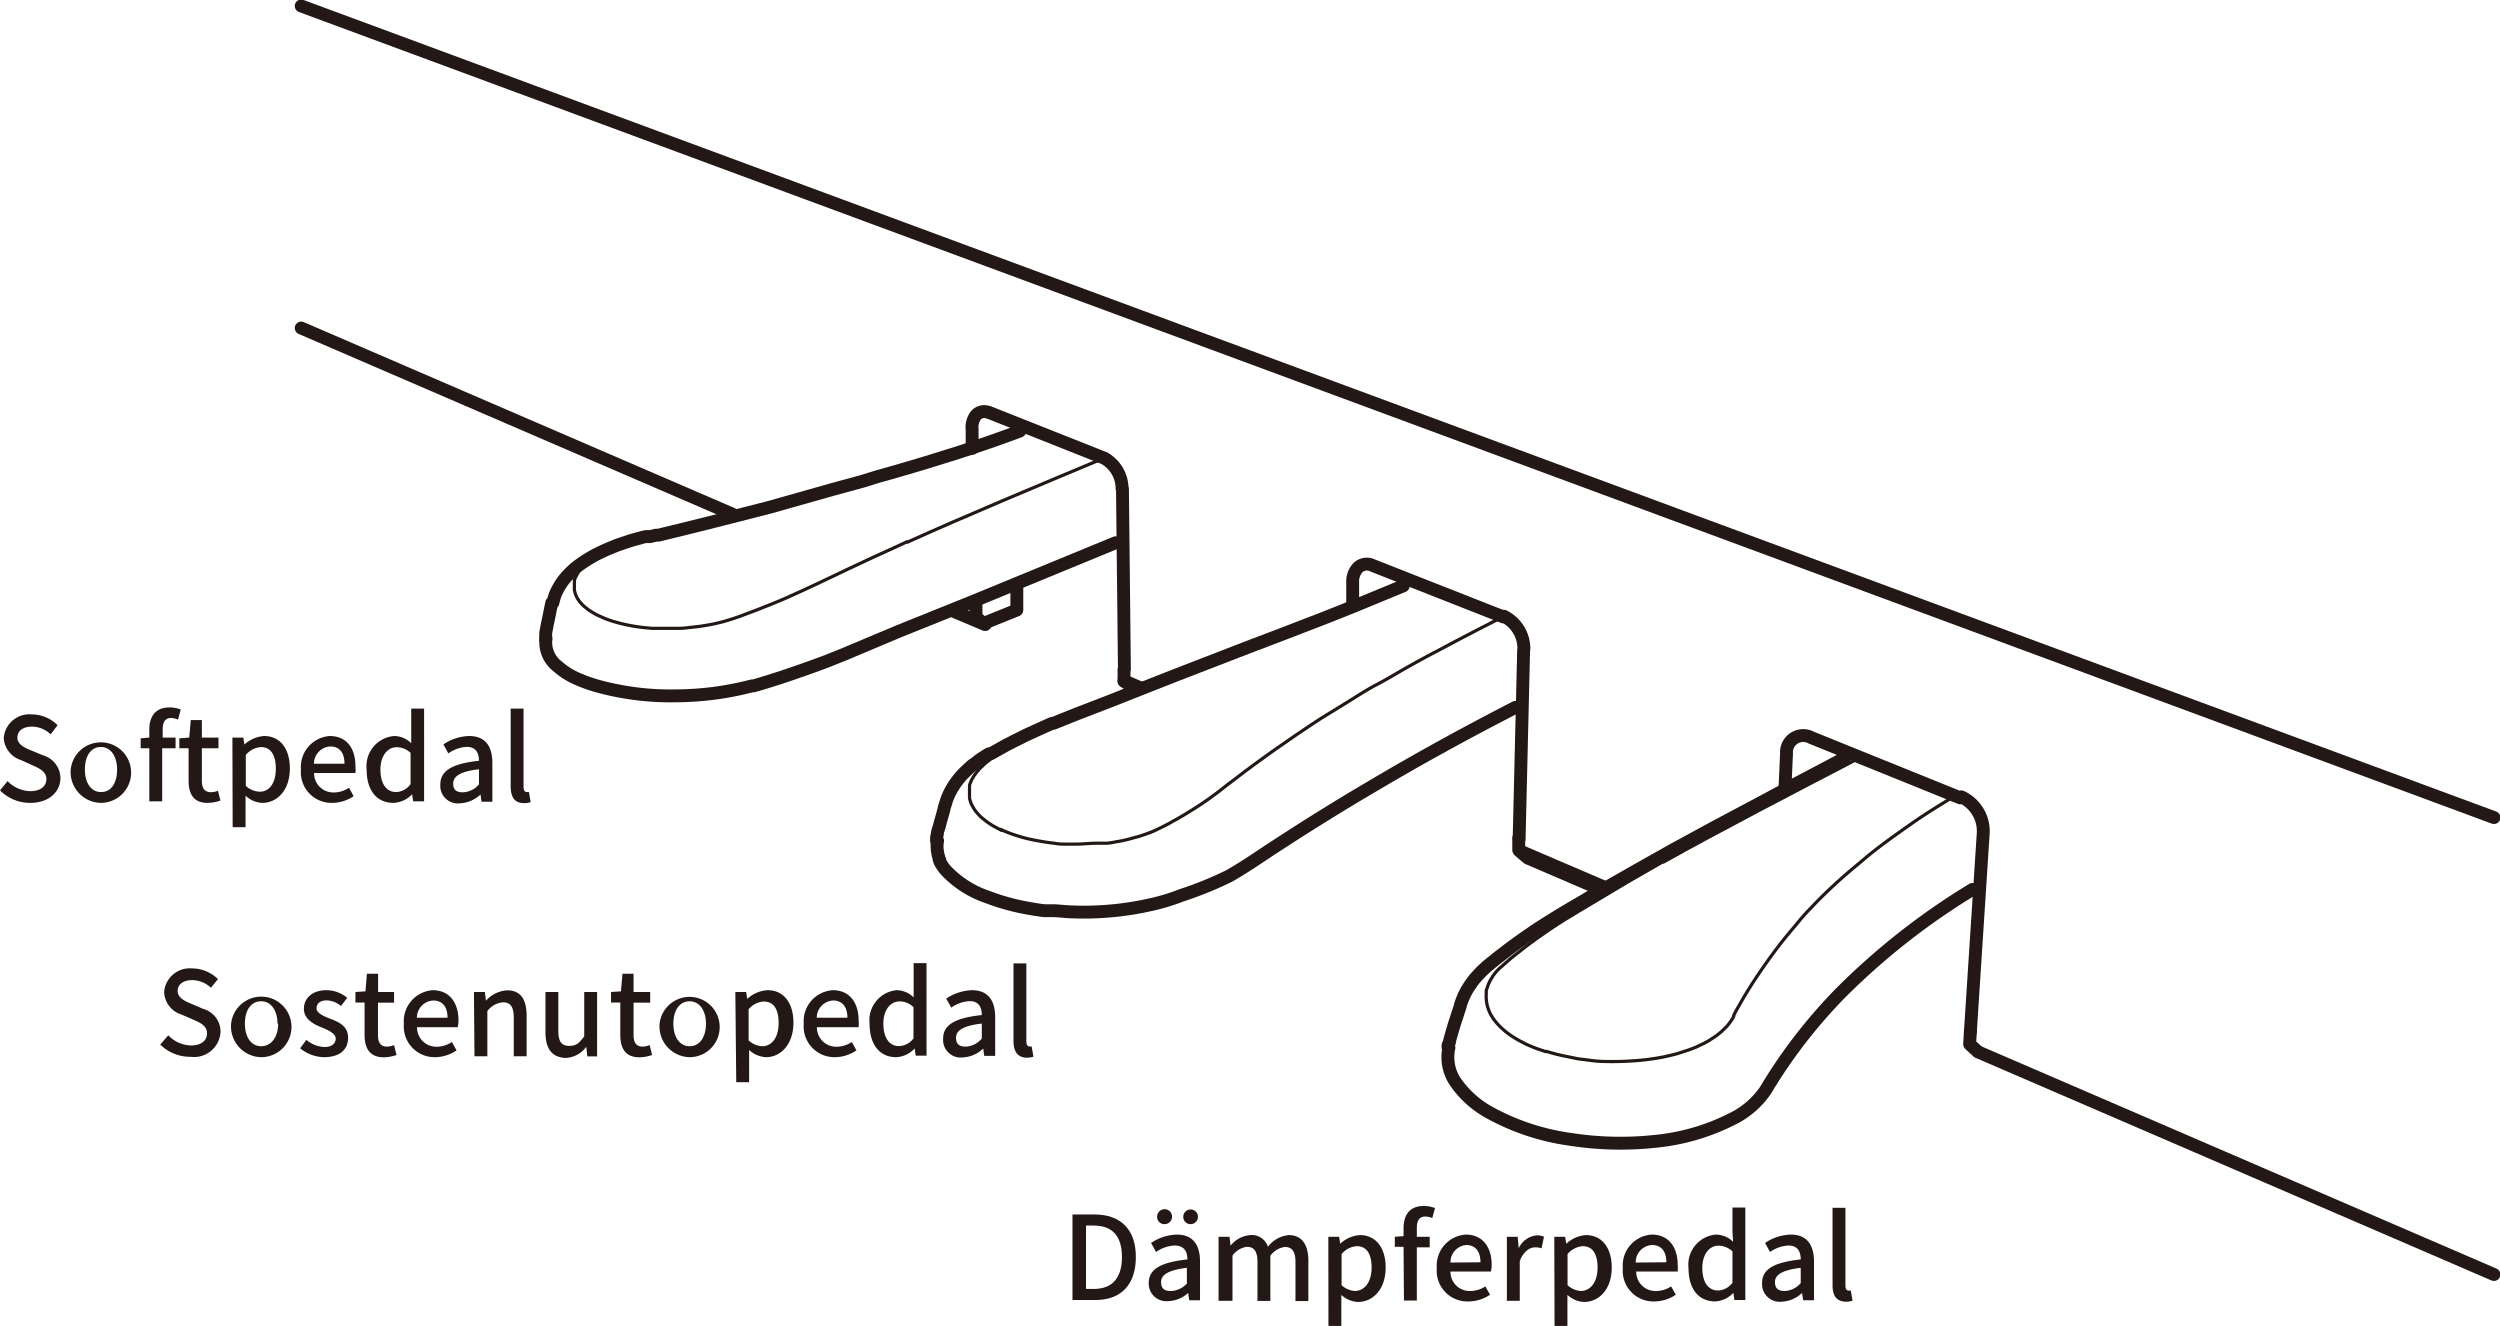 <svg id="レイヤー_1" data-name="レイヤー 1" xmlns="http://www.w3.org/2000/svg" width="68.46mm" height="36.31mm" viewBox="0 0 194.06 102.92"><defs><style>.cls-1,.cls-2{fill:none;stroke:#231815;stroke-linecap:round;stroke-linejoin:round;}.cls-2{stroke-width:0.25px;}.cls-3{fill:#231815;}</style></defs><path class="cls-1" d="M59.27,39.91,25.79,25.46m0-25L196,63.46m0,35.47L156,81.67" transform="translate(-2.41)"/><path class="cls-2" d="M81.8,33.49l-2.36.83-2.32.77-2.64.82-1.2.35-1.52.44-1.86.52-2.54.69-2.59.69c-.89.23-1.77.47-2.66.69-1.59.42-3.18.82-4.77,1.22L55.25,41l-2.11.52-.31.07-.14,0-.43.11-.56.15-.54.17-.49.18-.46.18-.3.13-.29.13-.53.27-.48.29a4.73,4.73,0,0,0-.43.31,3.87,3.87,0,0,0-.37.32,3.7,3.7,0,0,0-.28.28c-.08.11-.17.22-.24.33a2.21,2.21,0,0,0-.18.34A.87.87,0,0,0,47,45c0,.05,0,.11,0,.17a2,2,0,0,0,0,.34,1.51,1.51,0,0,0,0,.3,2,2,0,0,0,.09.33,1.68,1.68,0,0,0,.16.33,3.71,3.71,0,0,0,.23.32q.15.16.3.3l.32.25m0,0,.31.2a4.23,4.23,0,0,0,.47.25l.51.23.57.2.61.17.49.11c.43.09.87.16,1.3.21l.65.06.75,0c.45,0,.89,0,1.34,0q.39,0,.78-.06l.67-.07c.44-.06.87-.13,1.31-.22l.45-.11a3.74,3.74,0,0,0,.45-.12c.31-.09.63-.19.93-.3a3.39,3.39,0,0,0,.41-.15l.24-.09.32-.12.4-.15.56-.22c.56-.22,1.13-.45,1.69-.69l1-.45.44-.2.43-.2.71-.33.71-.34.7-.33.83-.4,1.39-.65c1.1-.52,2.2-1,3.3-1.52" transform="translate(-2.41)"/><path class="cls-1" d="M81.34,45.35l0,2m0,0-2.48,1m-1-15.11a1.57,1.57,0,0,1,.3-1,.86.86,0,0,1,1-.22M120.7,50.38a2.81,2.81,0,0,0-1.56-2.55m-41-.88v-.27M77.87,34.8l0-1.52m11.82,18.6-.15-13.94m-1.42-2.38L79.15,32m10.36,5.92a2.72,2.72,0,0,0-1.42-2.38m53,23A1.3,1.3,0,0,1,143,57.25M107.41,47l0-1.88m12.92,20,.35-14.66m-13.27-5.29a1.55,1.55,0,0,1,.41-1.11,1,1,0,0,1,1.14-.17m10.16,4-10.16-4m32,17.45.12-2.72m13.49,3.31L143,57.25m11.65,4.6a2.94,2.94,0,0,1,1.71,2.76m-1,15.45,1-15.45" transform="translate(-2.41)"/><path class="cls-1" d="M75.19,65.26a2.32,2.32,0,0,0,0,.87,2.07,2.07,0,0,0,.1.43c0,.07,0,.14.07.2l0,.1a.08.08,0,0,0,0,0v0h0a3.24,3.24,0,0,0,.52.75,7.92,7.92,0,0,0,3.14,2,17.53,17.53,0,0,0,2.74.8c.57.11,1.14.21,1.71.28h.07l.17,0,.42,0c.4,0,.81.06,1.22.08a23.56,23.56,0,0,0,6.43-.56,15.66,15.66,0,0,0,2.33-.71A28.14,28.14,0,0,0,97.81,68c1.22-.69,2.36-1.49,3.52-2.25l1.92-1.24c1.81-1.15,3.64-2.28,5.5-3.37,3.7-2.2,7.47-4.27,11.31-6.24" transform="translate(-2.41)"/><path class="cls-2" d="M122.4,81.63l-.57-.19c-.24-.08-.47-.18-.71-.28s-.33-.15-.49-.24a5.76,5.76,0,0,1-.6-.33,5.07,5.07,0,0,1-.54-.36,4.78,4.78,0,0,1-.42-.34,4,4,0,0,1-.36-.35,4.35,4.35,0,0,1-.34-.41,1.64,1.64,0,0,1-.14-.22.86.86,0,0,1-.1-.16,2.59,2.59,0,0,1-.17-.38,2.91,2.91,0,0,1-.12-.39,3.47,3.47,0,0,1-.06-.45,2.75,2.75,0,0,1,0-.4.88.88,0,0,1,0-.16c0-.08,0-.16.05-.23a1.87,1.87,0,0,0,.07-.22l.09-.22a2.82,2.82,0,0,1,.21-.38l.1-.17.12-.16a2.75,2.75,0,0,1,.22-.26A2.91,2.91,0,0,1,119,75l.16-.15.23-.2.17-.15.18-.15.3-.24.18-.14.19-.15.55-.43.38-.28.38-.28.39-.27.52-.36.67-.45c.19-.11.37-.23.55-.35l.7-.42.42-.26.56-.33.7-.42.84-.5,1.67-1,2.75-1.58M111.86,45.41c-.88.38-1.77.74-2.66,1.1l-.72.29-2,.78-2.4.94-1.84.7-5,1.92-1.61.62L94,52.4l-4.31,1.7-2.37.95-.68.27-.77.31-.35.14L85,56l-.68.29-.59.25-1.23.58c-.4.19-.79.39-1.18.6l-.3.17-.38.2-.22.13-.3.17-.28.18a2.68,2.68,0,0,0-.28.18l-.26.18-.24.19a2.11,2.11,0,0,0-.23.19l-.21.2-.2.19a1.63,1.63,0,0,1-.17.2l-.15.21a1.43,1.43,0,0,0-.14.2l-.12.21-.09.2-.08.21a1.6,1.6,0,0,0,0,.21,1.18,1.18,0,0,0,0,.2,1.48,1.48,0,0,0,0,.21,1.34,1.34,0,0,0,0,.2,1.49,1.49,0,0,0,0,.21,3,3,0,0,0,.12.4,3.72,3.72,0,0,0,.21.39,2,2,0,0,0,.28.37,3.15,3.15,0,0,0,.36.37l.43.34.25.16a2.26,2.26,0,0,0,.26.16l.28.15.29.15" transform="translate(-2.41)"/><path class="cls-1" d="M114.88,81.33A3.42,3.42,0,0,0,115.4,84a7.76,7.76,0,0,0,2.78,2.44,18.14,18.14,0,0,0,6.15,2,25.18,25.18,0,0,0,6.49.16A16.79,16.79,0,0,0,137,86.79a6.64,6.64,0,0,0,2.47-2.18l.05-.08h0s0,0,0,0l0,0a.56.56,0,0,1,.05-.08l.1-.17a3.45,3.45,0,0,1,.2-.32c.13-.22.27-.44.41-.65.28-.43.57-.86.86-1.27a40.57,40.57,0,0,1,4.18-5,54.1,54.1,0,0,1,10.2-8M78.17,47.9l0-.86M89.66,52v.88" transform="translate(-2.41)"/><path class="cls-2" d="M146.27,59.08c-4.43,2.31-10.37,5.38-14.73,7.83" transform="translate(-2.41)"/><path class="cls-1" d="M89,42.13l-11.18,4.6L72.18,49,68,50.76l-1.37.55c-1.19.45-2.39.87-3.59,1.27-.71.23-1.43.46-2.15.66l-.06,0h-.06a23.7,23.7,0,0,1-5.87.77,21.29,21.29,0,0,1-6-.73A11.57,11.57,0,0,1,47,52.59a5.84,5.84,0,0,1-1.32-.88,2.34,2.34,0,0,1-.89-2.13" transform="translate(-2.41)"/><path class="cls-2" d="M87.57,35.78c-4.4,1.84-10.37,4.33-14.72,6.3" transform="translate(-2.41)"/><path class="cls-1" d="M78.16,47.9l.72.58m0,0-2.37-1M121,66.6l-.68-.58m0,0,6.78,2.91m-.28.17L121,66.6M90.37,53.42l-.71-.58m0,0,1.34.58m-.33.13-.3-.13m65.55,28.2-.62-.57m.06-1-.06,1m-35-16,0,.93" transform="translate(-2.41)"/><path class="cls-2" d="M118.63,48.1l-1.6.82-1.59.83-1.54.82c-.69.36-1.37.73-2.05,1.11-.85.47-1.69,1-2.54,1.44s-1.68,1-2.52,1.51L105,55.73l-.75.49-1.25.84-1.24.86c-.71.49-1.41,1-2.11,1.51l-.62.46-.73.56-.56.42-.18.14-.19.15-.37.29c-.1.07-.2.16-.31.23l-.26.19a2.48,2.48,0,0,1-.26.19l-.54.37c-.31.2-.61.4-.93.59l-.44.27-.53.31-.23.12-.31.18-.48.25-.41.2-.34.16-.27.11-.38.14-.28.09a2.91,2.91,0,0,1-.39.12l-.7.19a8.33,8.33,0,0,1-.84.17q-.37.08-.75.12l-.33,0-.44,0c-.55,0-1.1.07-1.65.07h-.33l-.44,0c-.29,0-.58,0-.86-.06-.52-.06-1-.13-1.55-.24a11.35,11.35,0,0,1-1.42-.36c-.22-.07-.43-.14-.65-.23l-.28-.11-.31-.14M153.79,62c-1,.61-2,1.23-2.94,1.89s-1.75,1.23-2.59,1.87c-.42.32-.83.65-1.24,1s-.8.66-1.19,1c-.72.62-1.41,1.26-2.08,1.92-.31.31-.6.62-.9.93s-.7.76-1,1.15c-.68.78-1.33,1.59-1.94,2.43s-1,1.42-1.48,2.15c-.28.45-.56.89-.82,1.35s-.38.65-.56,1l-.06.12a.56.56,0,0,0,0,.08,1.62,1.62,0,0,1-.1.18l-.07.11-.06.09-.14.19a2.55,2.55,0,0,1-.26.3l-.33.32-.37.3-.42.28-.22.14-.31.17-.67.32c-.21.08-.42.17-.64.24l-.78.25q-.36.1-.72.18c-.28.07-.56.12-.85.17-.55.09-1.11.16-1.66.2s-1.15.07-1.73.07-1.23,0-1.84-.1l-.9-.11L124,82a13.35,13.35,0,0,1-1.54-.39" transform="translate(-2.41)"/><path class="cls-1" d="M115.78,78a5.54,5.54,0,0,1,.21-.57,5.6,5.6,0,0,1,.27-.55c.11-.18.22-.36.34-.53a5,5,0,0,1,.4-.51l.39-.42.43-.4.15-.12,0,0,.2-.17.23-.18.22-.18.87-.67c.56-.42,1.14-.83,1.72-1.23s1.21-.8,1.83-1.18l.27-.17.28-.17.89-.53,2.2-1.29L130.43,67m0,0,1.18-.66c.4-.23.79-.45,1.19-.66l2.4-1.31.56-.3.21-.11.56-.3,2.6-1.38L141.51,61l4.09-2.16M114.81,81.28c0-.1,0-.19.07-.29s.05-.21.08-.31l.18-.64.18-.6.33-1,.12-.38M45.33,46.78a5.31,5.31,0,0,1,.2-.68,5.75,5.75,0,0,1,.34-.65,4.44,4.44,0,0,1,.45-.62,6.25,6.25,0,0,1,.57-.58,5.85,5.85,0,0,1,.69-.54c.26-.19.54-.35.81-.51s.62-.32.94-.47.69-.29,1-.42l.86-.29c.3-.1.6-.18.91-.26l.2-.06.22-.05.14,0,.21,0,.46-.11.2,0,.39-.1.67-.16.65-.16,2.1-.52,4.78-1.22L67,38l2.35-.64L70.5,37l.58-.16.46-.13,1.38-.4,1.31-.39,1.29-.4,1.28-.4c1.6-.52,3.2-1.07,4.77-1.66M44.77,49.66l0-.24c0-.09,0-.18,0-.26s.07-.37.1-.56.07-.35.11-.52c.08-.43.17-.86.26-1.29M75.11,65.26a2.38,2.38,0,0,1,0-.26l.06-.26c0-.19.09-.38.14-.56s.09-.35.14-.52.17-.6.25-.9c0-.12.07-.24.1-.35m0,0a4.78,4.78,0,0,1,.27-.75,5.73,5.73,0,0,1,.41-.73,6.2,6.2,0,0,1,.54-.7c.21-.23.44-.45.67-.66s.22-.19.34-.27.23-.18.35-.27.34-.24.52-.35l.26-.16,0,0,.1,0,.07-.05.06,0,.14-.08.28-.16.34-.19.36-.2.72-.37.74-.37,1-.46,1-.45.14-.05.08,0,.25-.1.47-.19,1.1-.44,2.59-1c2.25-.89,4.5-1.78,6.75-2.65l3.13-1.21,1.43-.55.69-.26.28-.11.59-.22.44-.17.86-.33,2.28-.88c1.07-.42,2.15-.85,3.22-1.29s2-.83,3.06-1.26" transform="translate(-2.41)"/><path class="cls-3" d="M2.41,61.35,3,60.63a2.53,2.53,0,0,0,1.76.78c.8,0,1.25-.38,1.25-.93s-.45-.8-1.06-1.07L4.05,59A1.91,1.91,0,0,1,2.7,57.28a2,2,0,0,1,2.18-1.83,2.86,2.86,0,0,1,2,.84L6.34,57a2.12,2.12,0,0,0-1.46-.6c-.67,0-1.12.33-1.12.85s.54.79,1.08,1l.91.38A1.86,1.86,0,0,1,7.1,60.39c0,1.07-.89,1.93-2.34,1.93A3.29,3.29,0,0,1,2.41,61.35Z" transform="translate(-2.41)"/><path class="cls-3" d="M7.9,59.73a2.35,2.35,0,1,1,2.34,2.59A2.39,2.39,0,0,1,7.9,59.73Zm3.6,0c0-1-.48-1.75-1.26-1.75S9,58.69,9,59.73s.48,1.75,1.26,1.75S11.5,60.78,11.5,59.73Z" transform="translate(-2.41)"/><path class="cls-3" d="M14,58.08h-.67v-.77l.67-.06v-.62c0-1,.46-1.72,1.57-1.72a2.41,2.41,0,0,1,.87.16l-.21.79a1.34,1.34,0,0,0-.54-.13c-.44,0-.65.29-.65.89v.63h1v.83H15V62.2H14Z" transform="translate(-2.41)"/><path class="cls-3" d="M17.05,60.58v-2.5h-.72v-.77l.77-.06.12-1.36h.86v1.36h1.29v.83H18.08v2.51c0,.6.21.9.72.9a1.52,1.52,0,0,0,.53-.11l.19.76a3.16,3.16,0,0,1-1,.18C17.43,62.32,17.05,61.63,17.05,60.58Z" transform="translate(-2.41)"/><path class="cls-3" d="M20.45,57.25h.85l.08.54h0a2.54,2.54,0,0,1,1.53-.66c1.26,0,2,1,2,2.52,0,1.7-1,2.67-2.14,2.67a2,2,0,0,1-1.3-.56l0,.85v1.6h-1Zm3.37,2.42c0-1-.34-1.68-1.16-1.68a1.68,1.68,0,0,0-1.17.61V61a1.65,1.65,0,0,0,1.07.45C23.28,61.47,23.82,60.83,23.82,59.67Z" transform="translate(-2.41)"/><path class="cls-3" d="M25.77,59.73A2.41,2.41,0,0,1,28,57.13c1.31,0,2,.94,2,2.34A2.5,2.5,0,0,1,30,60H26.79a1.49,1.49,0,0,0,1.53,1.51,2.06,2.06,0,0,0,1.18-.37l.36.66a3,3,0,0,1-1.68.52A2.38,2.38,0,0,1,25.77,59.73Zm3.38-.45c0-.85-.38-1.34-1.1-1.34a1.34,1.34,0,0,0-1.27,1.34Z" transform="translate(-2.41)"/><path class="cls-3" d="M30.87,59.73A2.34,2.34,0,0,1,33,57.13a1.89,1.89,0,0,1,1.33.56l0-.82V55h1V62.2h-.85l-.08-.55h0a2.12,2.12,0,0,1-1.44.67C31.67,62.32,30.87,61.38,30.87,59.73Zm3.41,1.13V58.44A1.55,1.55,0,0,0,33.19,58c-.69,0-1.25.66-1.25,1.73s.44,1.75,1.22,1.75A1.44,1.44,0,0,0,34.28,60.86Z" transform="translate(-2.41)"/><path class="cls-3" d="M36.59,60.89c0-1.06.9-1.61,3-1.84,0-.57-.22-1.08-.95-1.08a2.75,2.75,0,0,0-1.43.51l-.38-.7a3.71,3.71,0,0,1,2-.65c1.24,0,1.8.78,1.8,2.1v3h-.84l-.08-.56h0a2.49,2.49,0,0,1-1.58.68A1.36,1.36,0,0,1,36.59,60.89Zm3,0V59.71c-1.47.17-2,.55-2,1.11s.33.68.77.68A1.75,1.75,0,0,0,39.55,60.93Z" transform="translate(-2.41)"/><path class="cls-3" d="M42.05,61V55h1V61.1c0,.28.12.38.25.38l.17,0,.13.78a1.45,1.45,0,0,1-.55.08C42.33,62.32,42.05,61.85,42.05,61Z" transform="translate(-2.41)"/><path class="cls-3" d="M14.85,81.08l.62-.72a2.54,2.54,0,0,0,1.76.79c.8,0,1.25-.38,1.25-.94s-.45-.79-1.06-1.06l-.92-.4A1.9,1.9,0,0,1,15.15,77a2,2,0,0,1,2.18-1.83,2.87,2.87,0,0,1,2,.83l-.55.67a2.11,2.11,0,0,0-1.46-.59c-.67,0-1.12.32-1.12.84s.54.79,1.08,1l.9.39a1.84,1.84,0,0,1,1.35,1.79,2.06,2.06,0,0,1-2.33,1.93A3.29,3.29,0,0,1,14.85,81.08Z" transform="translate(-2.41)"/><path class="cls-3" d="M20.35,79.46a2.35,2.35,0,1,1,2.33,2.6A2.39,2.39,0,0,1,20.35,79.46Zm3.6,0c0-1-.48-1.74-1.27-1.74s-1.26.7-1.26,1.74.49,1.75,1.26,1.75S24,80.52,24,79.46Z" transform="translate(-2.41)"/><path class="cls-3" d="M25.71,81.37l.48-.66a2.28,2.28,0,0,0,1.41.56c.59,0,.87-.29.87-.66s-.56-.65-1.09-.86S26,79.15,26,78.31s.66-1.45,1.76-1.45a2.53,2.53,0,0,1,1.6.59l-.48.64a1.82,1.82,0,0,0-1.1-.44c-.55,0-.8.27-.8.62s.49.58,1,.78c.69.26,1.45.57,1.45,1.5s-.65,1.51-1.88,1.51A3,3,0,0,1,25.71,81.37Z" transform="translate(-2.41)"/><path class="cls-3" d="M30.71,80.32v-2.5H30V77l.78-.05.11-1.37h.87V77H33v.83H31.75v2.51c0,.59.2.9.72.9a1.58,1.58,0,0,0,.53-.12l.19.77a3.17,3.17,0,0,1-1,.18C31.1,82.06,30.71,81.36,30.71,80.32Z" transform="translate(-2.41)"/><path class="cls-3" d="M33.76,79.46A2.41,2.41,0,0,1,36,76.86c1.32,0,2,1,2,2.34a2.35,2.35,0,0,1-.06.53H34.78a1.5,1.5,0,0,0,1.53,1.52,2.14,2.14,0,0,0,1.18-.37l.36.65a3,3,0,0,1-1.67.53A2.39,2.39,0,0,1,33.76,79.46ZM37.15,79c0-.84-.39-1.34-1.11-1.34A1.34,1.34,0,0,0,34.77,79Z" transform="translate(-2.41)"/><path class="cls-3" d="M39.2,77h.85l.08.68h0a2.38,2.38,0,0,1,1.64-.81c1.06,0,1.52.7,1.52,2v3.12h-1V79c0-.85-.25-1.2-.84-1.2a1.69,1.69,0,0,0-1.21.68v3.51h-1Z" transform="translate(-2.41)"/><path class="cls-3" d="M44.75,80.1V77h1v3c0,.84.24,1.18.83,1.18s.77-.21,1.18-.73V77h1v5H48l-.08-.75h0a2.09,2.09,0,0,1-1.62.87C45.21,82.06,44.75,81.36,44.75,80.1Z" transform="translate(-2.41)"/><path class="cls-3" d="M50.56,80.32v-2.5h-.72V77l.77-.05.12-1.37h.86V77h1.29v.83H51.59v2.51c0,.59.21.9.72.9a1.52,1.52,0,0,0,.53-.12l.19.77a3.16,3.16,0,0,1-1,.18C50.94,82.06,50.56,81.36,50.56,80.32Z" transform="translate(-2.41)"/><path class="cls-3" d="M53.61,79.46a2.34,2.34,0,1,1,2.33,2.6A2.39,2.39,0,0,1,53.61,79.46Zm3.6,0c0-1-.49-1.74-1.27-1.74s-1.26.7-1.26,1.74.49,1.75,1.26,1.75S57.21,80.52,57.21,79.46Z" transform="translate(-2.41)"/><path class="cls-3" d="M59.49,77h.84l.08.54h0A2.51,2.51,0,0,1,62,76.86c1.25,0,2,1,2,2.52,0,1.7-1,2.68-2.13,2.68a2.07,2.07,0,0,1-1.31-.56l0,.84V84h-1Zm3.36,2.41c0-1-.33-1.67-1.16-1.67a1.67,1.67,0,0,0-1.17.6v2.42a1.69,1.69,0,0,0,1.07.45C62.31,81.2,62.85,80.56,62.85,79.4Z" transform="translate(-2.41)"/><path class="cls-3" d="M64.8,79.46a2.41,2.41,0,0,1,2.26-2.6c1.32,0,2,1,2,2.34a3.29,3.29,0,0,1,0,.53H65.82a1.5,1.5,0,0,0,1.53,1.52,2.14,2.14,0,0,0,1.18-.37l.36.65a3,3,0,0,1-1.67.53A2.39,2.39,0,0,1,64.8,79.46ZM68.19,79c0-.84-.39-1.34-1.11-1.34A1.34,1.34,0,0,0,65.81,79Z" transform="translate(-2.41)"/><path class="cls-3" d="M69.91,79.46A2.34,2.34,0,0,1,72,76.86a1.9,1.9,0,0,1,1.33.56l0-.82V74.76h1v7.18h-.84l-.08-.56h0a2.07,2.07,0,0,1-1.44.68C70.71,82.06,69.91,81.11,69.91,79.46Zm3.41,1.14V78.18a1.52,1.52,0,0,0-1.09-.45c-.69,0-1.25.65-1.25,1.72s.44,1.75,1.21,1.75A1.46,1.46,0,0,0,73.32,80.6Z" transform="translate(-2.41)"/><path class="cls-3" d="M75.62,80.62c0-1.06.9-1.61,3-1.83,0-.58-.21-1.08-.94-1.08a2.71,2.71,0,0,0-1.43.5l-.39-.7a3.83,3.83,0,0,1,2-.65c1.23,0,1.8.78,1.8,2.1v3h-.85l-.08-.57h0a2.47,2.47,0,0,1-1.58.69A1.37,1.37,0,0,1,75.62,80.62Zm3,0V79.45c-1.46.17-2,.54-2,1.1s.33.69.77.69A1.73,1.73,0,0,0,78.58,80.66Z" transform="translate(-2.41)"/><path class="cls-3" d="M81.08,80.78v-6h1v6.07c0,.28.12.38.24.38l.17,0,.14.79a1.8,1.8,0,0,1-.56.08C81.36,82.06,81.08,81.58,81.08,80.78Z" transform="translate(-2.41)"/><path class="cls-3" d="M85.66,94.27h1.72c2,0,3.2,1.14,3.2,3.3s-1.16,3.34-3.14,3.34H85.66Zm1.65,5.78c1.42,0,2.19-.83,2.19-2.48s-.77-2.44-2.19-2.44h-.6v4.92Z" transform="translate(-2.41)"/><path class="cls-3" d="M91.58,99.59c0-1.06.9-1.61,3-1.83,0-.58-.22-1.08-1-1.08a2.71,2.71,0,0,0-1.43.5l-.39-.7a3.77,3.77,0,0,1,2-.65c1.24,0,1.8.78,1.8,2.1v3h-.84l-.08-.57h0A2.44,2.44,0,0,1,93,101,1.36,1.36,0,0,1,91.58,99.59Zm.65-5.14a.58.58,0,1,1,.57.57A.56.56,0,0,1,92.23,94.45Zm2.31,5.18V98.41c-1.47.18-2,.55-2,1.11s.33.69.77.69A1.76,1.76,0,0,0,94.54,99.63Zm-.28-5.18a.57.57,0,1,1,.57.57A.56.56,0,0,1,94.26,94.45Z" transform="translate(-2.41)"/><path class="cls-3" d="M97,96h.85l.08.69h0a2.17,2.17,0,0,1,1.53-.82,1.31,1.31,0,0,1,1.37.91,2.3,2.3,0,0,1,1.61-.91c1,0,1.53.7,1.53,2v3.12h-1v-3c0-.86-.27-1.2-.83-1.2a1.69,1.69,0,0,0-1.12.68v3.51h-1v-3c0-.86-.26-1.2-.83-1.2a1.67,1.67,0,0,0-1.11.68v3.51H97Z" transform="translate(-2.41)"/><path class="cls-3" d="M105.52,96h.84l.08.54h0a2.51,2.51,0,0,1,1.53-.67c1.25,0,2,1,2,2.52,0,1.7-1,2.67-2.14,2.67a2,2,0,0,1-1.3-.55l0,.84v1.61h-1Zm3.36,2.41c0-1-.33-1.68-1.16-1.68a1.7,1.7,0,0,0-1.17.61v2.42a1.69,1.69,0,0,0,1.07.45C108.34,100.17,108.88,99.53,108.88,98.37Z" transform="translate(-2.41)"/><path class="cls-3" d="M111.36,96.78h-.68V96l.68-.05v-.62c0-1,.46-1.72,1.56-1.72a2.47,2.47,0,0,1,.88.16l-.21.78a1.36,1.36,0,0,0-.54-.12c-.44,0-.66.28-.66.89V96h1v.82h-1v4.13h-1Z" transform="translate(-2.41)"/><path class="cls-3" d="M113.94,98.43a2.41,2.41,0,0,1,2.26-2.6c1.31,0,2,1,2,2.34a2.35,2.35,0,0,1-.06.53H115a1.49,1.49,0,0,0,1.53,1.51,2.13,2.13,0,0,0,1.18-.36l.36.65a3,3,0,0,1-1.68.52A2.38,2.38,0,0,1,113.94,98.43Zm3.39-.45c0-.84-.39-1.34-1.11-1.34A1.34,1.34,0,0,0,115,98Z" transform="translate(-2.41)"/><path class="cls-3" d="M119.38,96h.84l.08.89h0a1.71,1.71,0,0,1,1.41-1,1.22,1.22,0,0,1,.55.11l-.19.9a1.29,1.29,0,0,0-.49-.08c-.41,0-.89.28-1.2,1.06v3.09h-1Z" transform="translate(-2.41)"/><path class="cls-3" d="M123.06,96h.84l.09.54h0a2.51,2.51,0,0,1,1.53-.67c1.25,0,2,1,2,2.52,0,1.7-1,2.67-2.14,2.67a2,2,0,0,1-1.3-.55l0,.84v1.61h-1Zm3.36,2.41c0-1-.33-1.68-1.16-1.68a1.72,1.72,0,0,0-1.17.61v2.42a1.69,1.69,0,0,0,1.07.45C125.88,100.17,126.42,99.53,126.42,98.37Z" transform="translate(-2.41)"/><path class="cls-3" d="M128.38,98.43a2.4,2.4,0,0,1,2.26-2.6c1.31,0,2,1,2,2.34a3.29,3.29,0,0,1,0,.53h-3.22a1.49,1.49,0,0,0,1.53,1.51,2.11,2.11,0,0,0,1.18-.36l.36.65a3,3,0,0,1-1.67.52A2.38,2.38,0,0,1,128.38,98.43Zm3.38-.45c0-.84-.39-1.34-1.11-1.34A1.34,1.34,0,0,0,129.38,98Z" transform="translate(-2.41)"/><path class="cls-3" d="M133.48,98.43a2.34,2.34,0,0,1,2.12-2.6,1.94,1.94,0,0,1,1.34.56l-.05-.82V93.73h1v7.18h-.85l-.08-.56h0a2.06,2.06,0,0,1-1.44.67C134.28,101,133.48,100.08,133.48,98.43Zm3.41,1.14V97.14a1.57,1.57,0,0,0-1.09-.45c-.69,0-1.25.66-1.25,1.73s.44,1.75,1.22,1.75A1.46,1.46,0,0,0,136.89,99.57Z" transform="translate(-2.41)"/><path class="cls-3" d="M139.19,99.59c0-1.06.9-1.61,3-1.83,0-.58-.22-1.08-.95-1.08a2.71,2.71,0,0,0-1.43.5l-.39-.7a3.77,3.77,0,0,1,2-.65c1.23,0,1.8.78,1.8,2.1v3h-.84l-.09-.57h0a2.44,2.44,0,0,1-1.58.68A1.37,1.37,0,0,1,139.19,99.59Zm3,0V98.41c-1.47.18-2,.55-2,1.11s.34.69.78.69A1.76,1.76,0,0,0,142.16,99.63Z" transform="translate(-2.41)"/><path class="cls-3" d="M144.66,99.75v-6h1V99.8c0,.28.12.38.25.38l.17,0,.13.78a1.51,1.51,0,0,1-.56.08C144.94,101,144.66,100.55,144.66,99.75Z" transform="translate(-2.41)"/></svg>